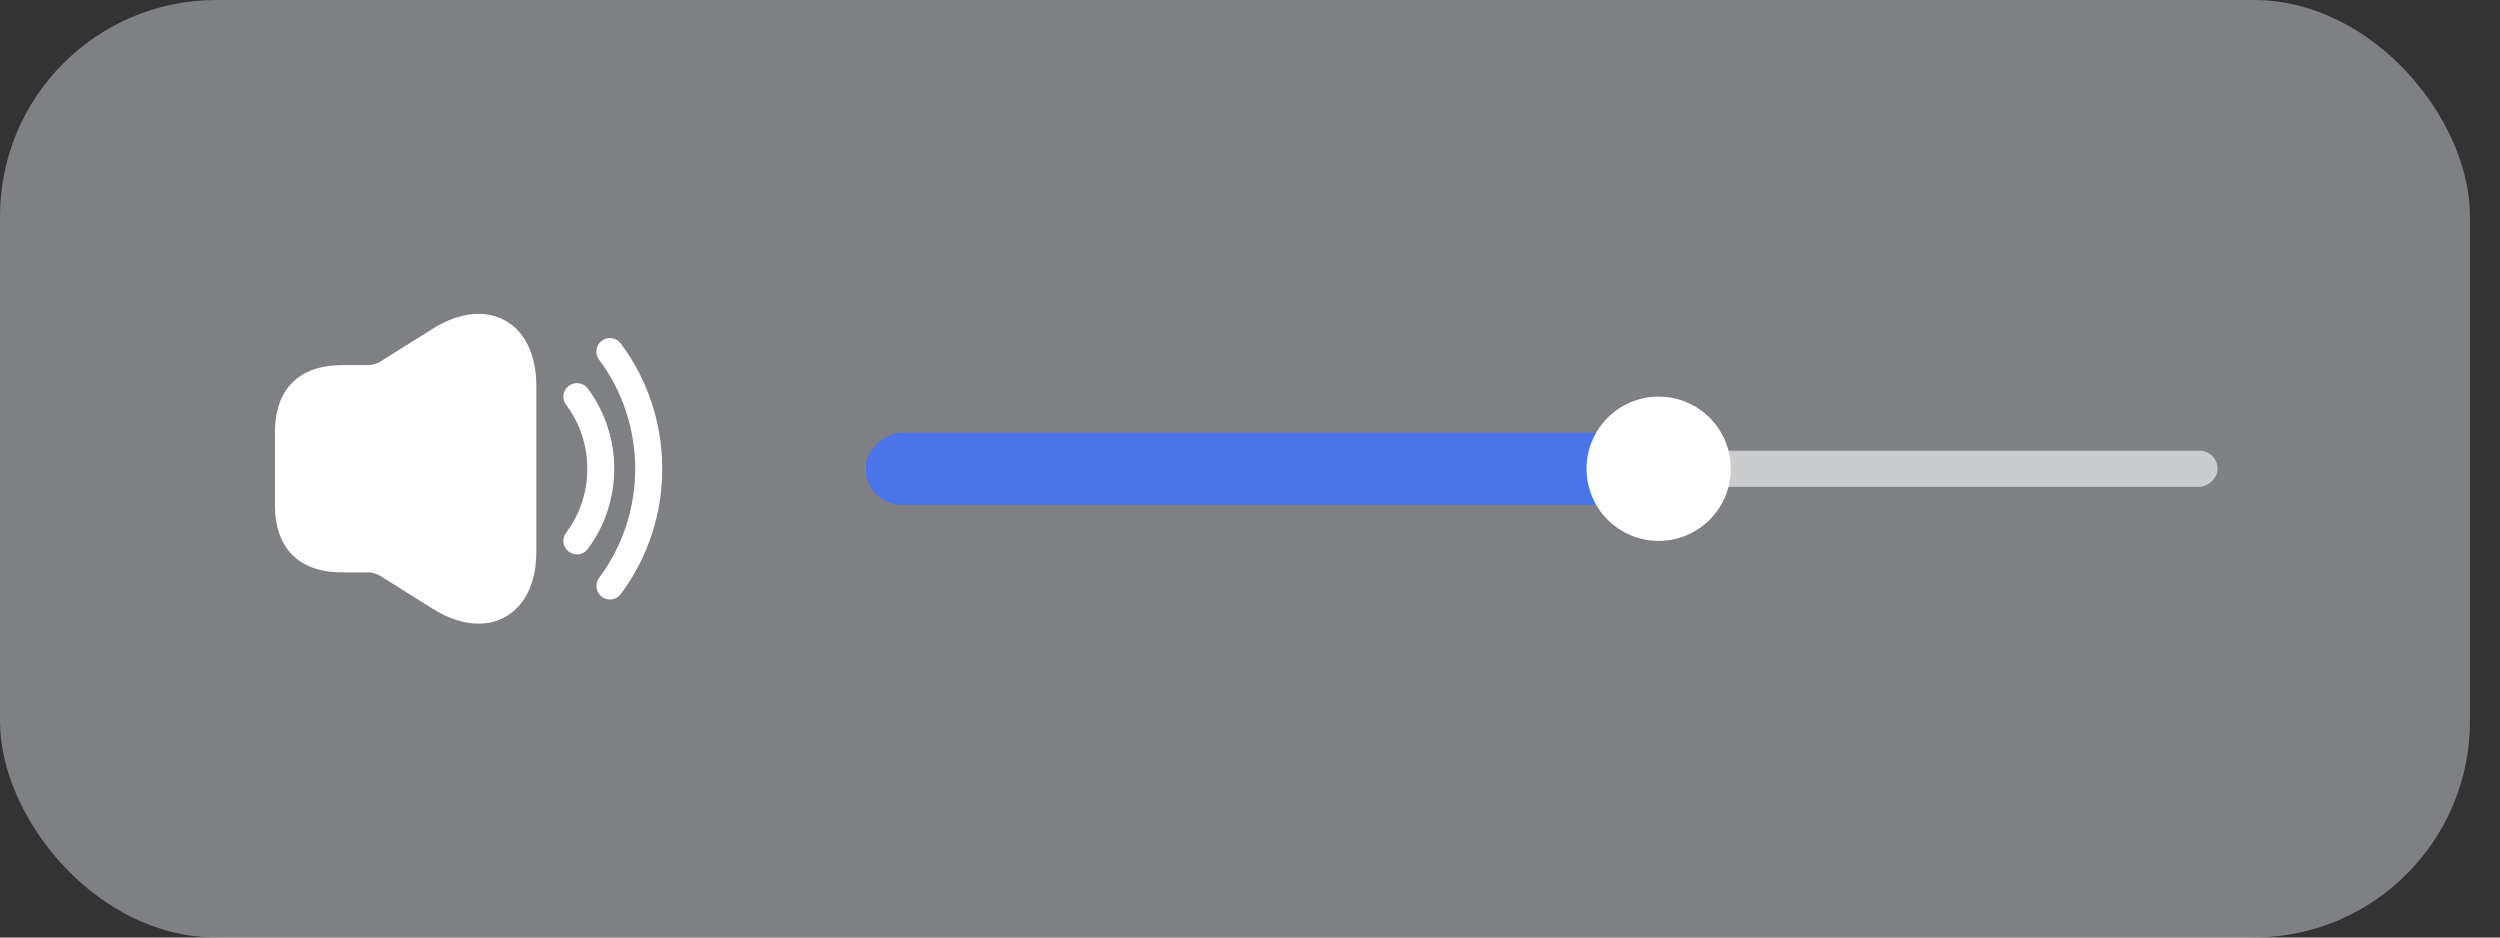 <svg width="80" height="30" viewBox="0 0 80 30" fill="none" xmlns="http://www.w3.org/2000/svg">
<rect x="0" y="0" width="80" height="30" fill="#333333" stroke="none"/>
<rect width="79.039" height="30" rx="6.921" fill="#EFF3FA" fill-opacity="0.4"/>
<path d="M18.461 17.741C18.369 17.741 18.283 17.712 18.202 17.654C18.011 17.51 17.971 17.239 18.115 17.049C19.021 15.843 19.021 14.158 18.115 12.952C17.971 12.762 18.011 12.491 18.202 12.347C18.392 12.202 18.663 12.243 18.808 12.433C19.938 13.945 19.938 16.056 18.808 17.568C18.721 17.683 18.594 17.741 18.461 17.741Z" fill="white"/>
<path d="M19.517 19.183C19.425 19.183 19.338 19.154 19.258 19.097C19.067 18.952 19.027 18.681 19.171 18.491C20.712 16.437 20.712 13.564 19.171 11.51C19.027 11.32 19.067 11.049 19.258 10.904C19.448 10.76 19.719 10.8 19.863 10.991C21.635 13.351 21.635 16.651 19.863 19.01C19.783 19.125 19.65 19.183 19.517 19.183Z" fill="white"/>
<path d="M16.166 10.258C15.519 9.9 14.694 9.992 13.852 10.517L12.167 11.573C12.052 11.642 11.919 11.683 11.787 11.683H11.25H10.962C9.565 11.683 8.798 12.45 8.798 13.846V16.154C8.798 17.55 9.565 18.317 10.962 18.317H11.25H11.787C11.919 18.317 12.052 18.358 12.167 18.427L13.852 19.483C14.36 19.8 14.856 19.956 15.317 19.956C15.617 19.956 15.906 19.887 16.166 19.742C16.806 19.385 17.163 18.641 17.163 17.648V12.352C17.163 11.36 16.806 10.616 16.166 10.258Z" fill="white"/>
<rect opacity="0.6" x="70.962" y="14.423" width="1.154" height="43.27" rx="0.577" transform="rotate(90 70.962 14.423)" fill="white"/>
<rect x="53.077" y="13.846" width="2.308" height="25.385" rx="1.154" transform="rotate(90 53.077 13.846)" fill="#4A74EA"/>
<circle cx="53.077" cy="15" r="2.308" transform="rotate(90 53.077 15)" fill="white"/>
</svg>
